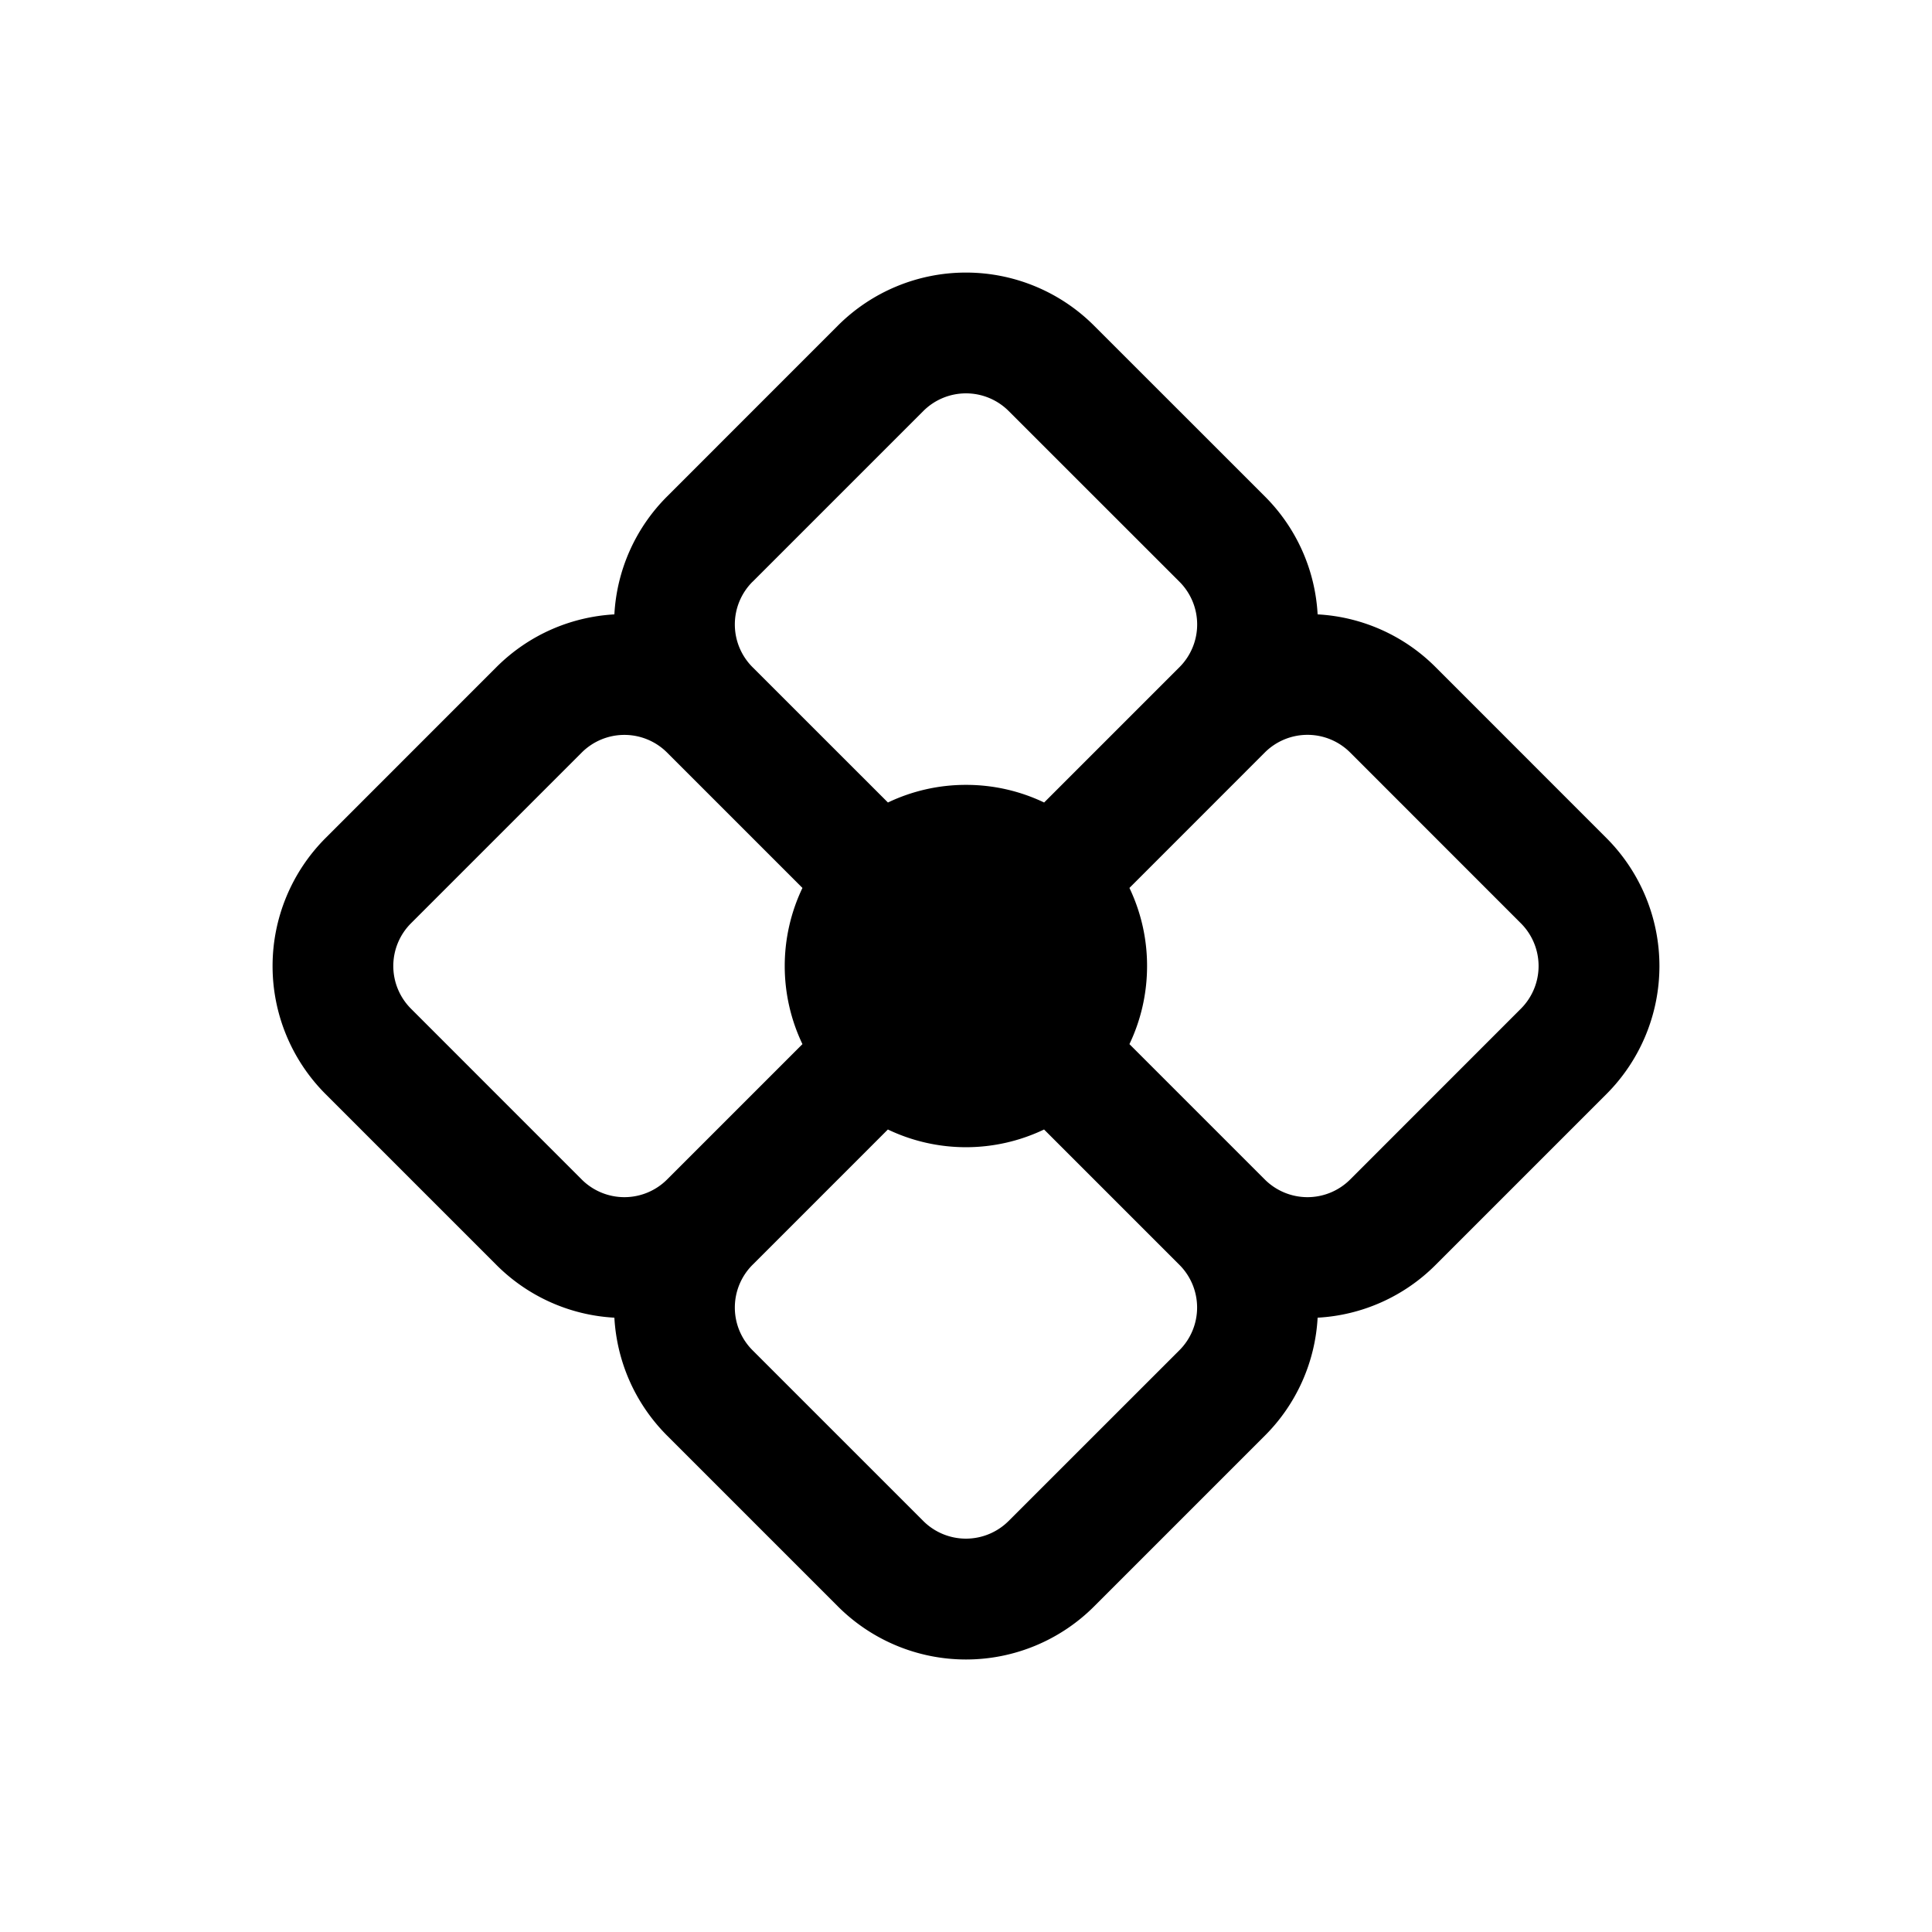 <svg xmlns="http://www.w3.org/2000/svg" width="1em" height="1em" viewBox="0 0 32 32"><path fill="currentColor" d="M23.778 11.05a2.988 2.988 0 0 0-1.954-.874a2.989 2.989 0 0 0-.874-1.954l-2.83-2.829a3 3 0 0 0-4.242 0L11.05 8.222a2.988 2.988 0 0 0-.874 1.954c-.711.04-1.41.331-1.954.874l-2.829 2.83a3 3 0 0 0 0 4.242l2.829 2.829a2.989 2.989 0 0 0 1.954.874c.04.711.331 1.41.874 1.954l2.829 2.829a3 3 0 0 0 4.242 0l2.829-2.829a2.989 2.989 0 0 0 .874-1.954a2.989 2.989 0 0 0 1.954-.874l2.829-2.829a3 3 0 0 0 0-4.242zM12.465 9.636l2.828-2.828a1 1 0 0 1 1.414 0l2.829 2.828a1 1 0 0 1 0 1.414l-2.242 2.242A2.989 2.989 0 0 0 16 13a2.99 2.99 0 0 0-1.293.292l-2.243-2.242a1 1 0 0 1 0-1.414m6.243 7.658c.187-.392.292-.83.292-1.294a2.99 2.99 0 0 0-.292-1.293l2.242-2.243a1 1 0 0 1 1.414 0l2.828 2.829a1 1 0 0 1 0 1.414l-2.828 2.829a1 1 0 0 1-1.414 0zm-4.001 1.414a2.998 2.998 0 0 0 2.587 0l2.242 2.242a1 1 0 0 1 0 1.414l-2.829 2.828a1 1 0 0 1-1.414 0l-2.828-2.828a1 1 0 0 1 0-1.414zm-1.415-4.001a2.998 2.998 0 0 0 0 2.587l-2.242 2.242a1 1 0 0 1-1.414 0l-2.828-2.829a1 1 0 0 1 0-1.414l2.828-2.828a1 1 0 0 1 1.414 0z"/></svg>
